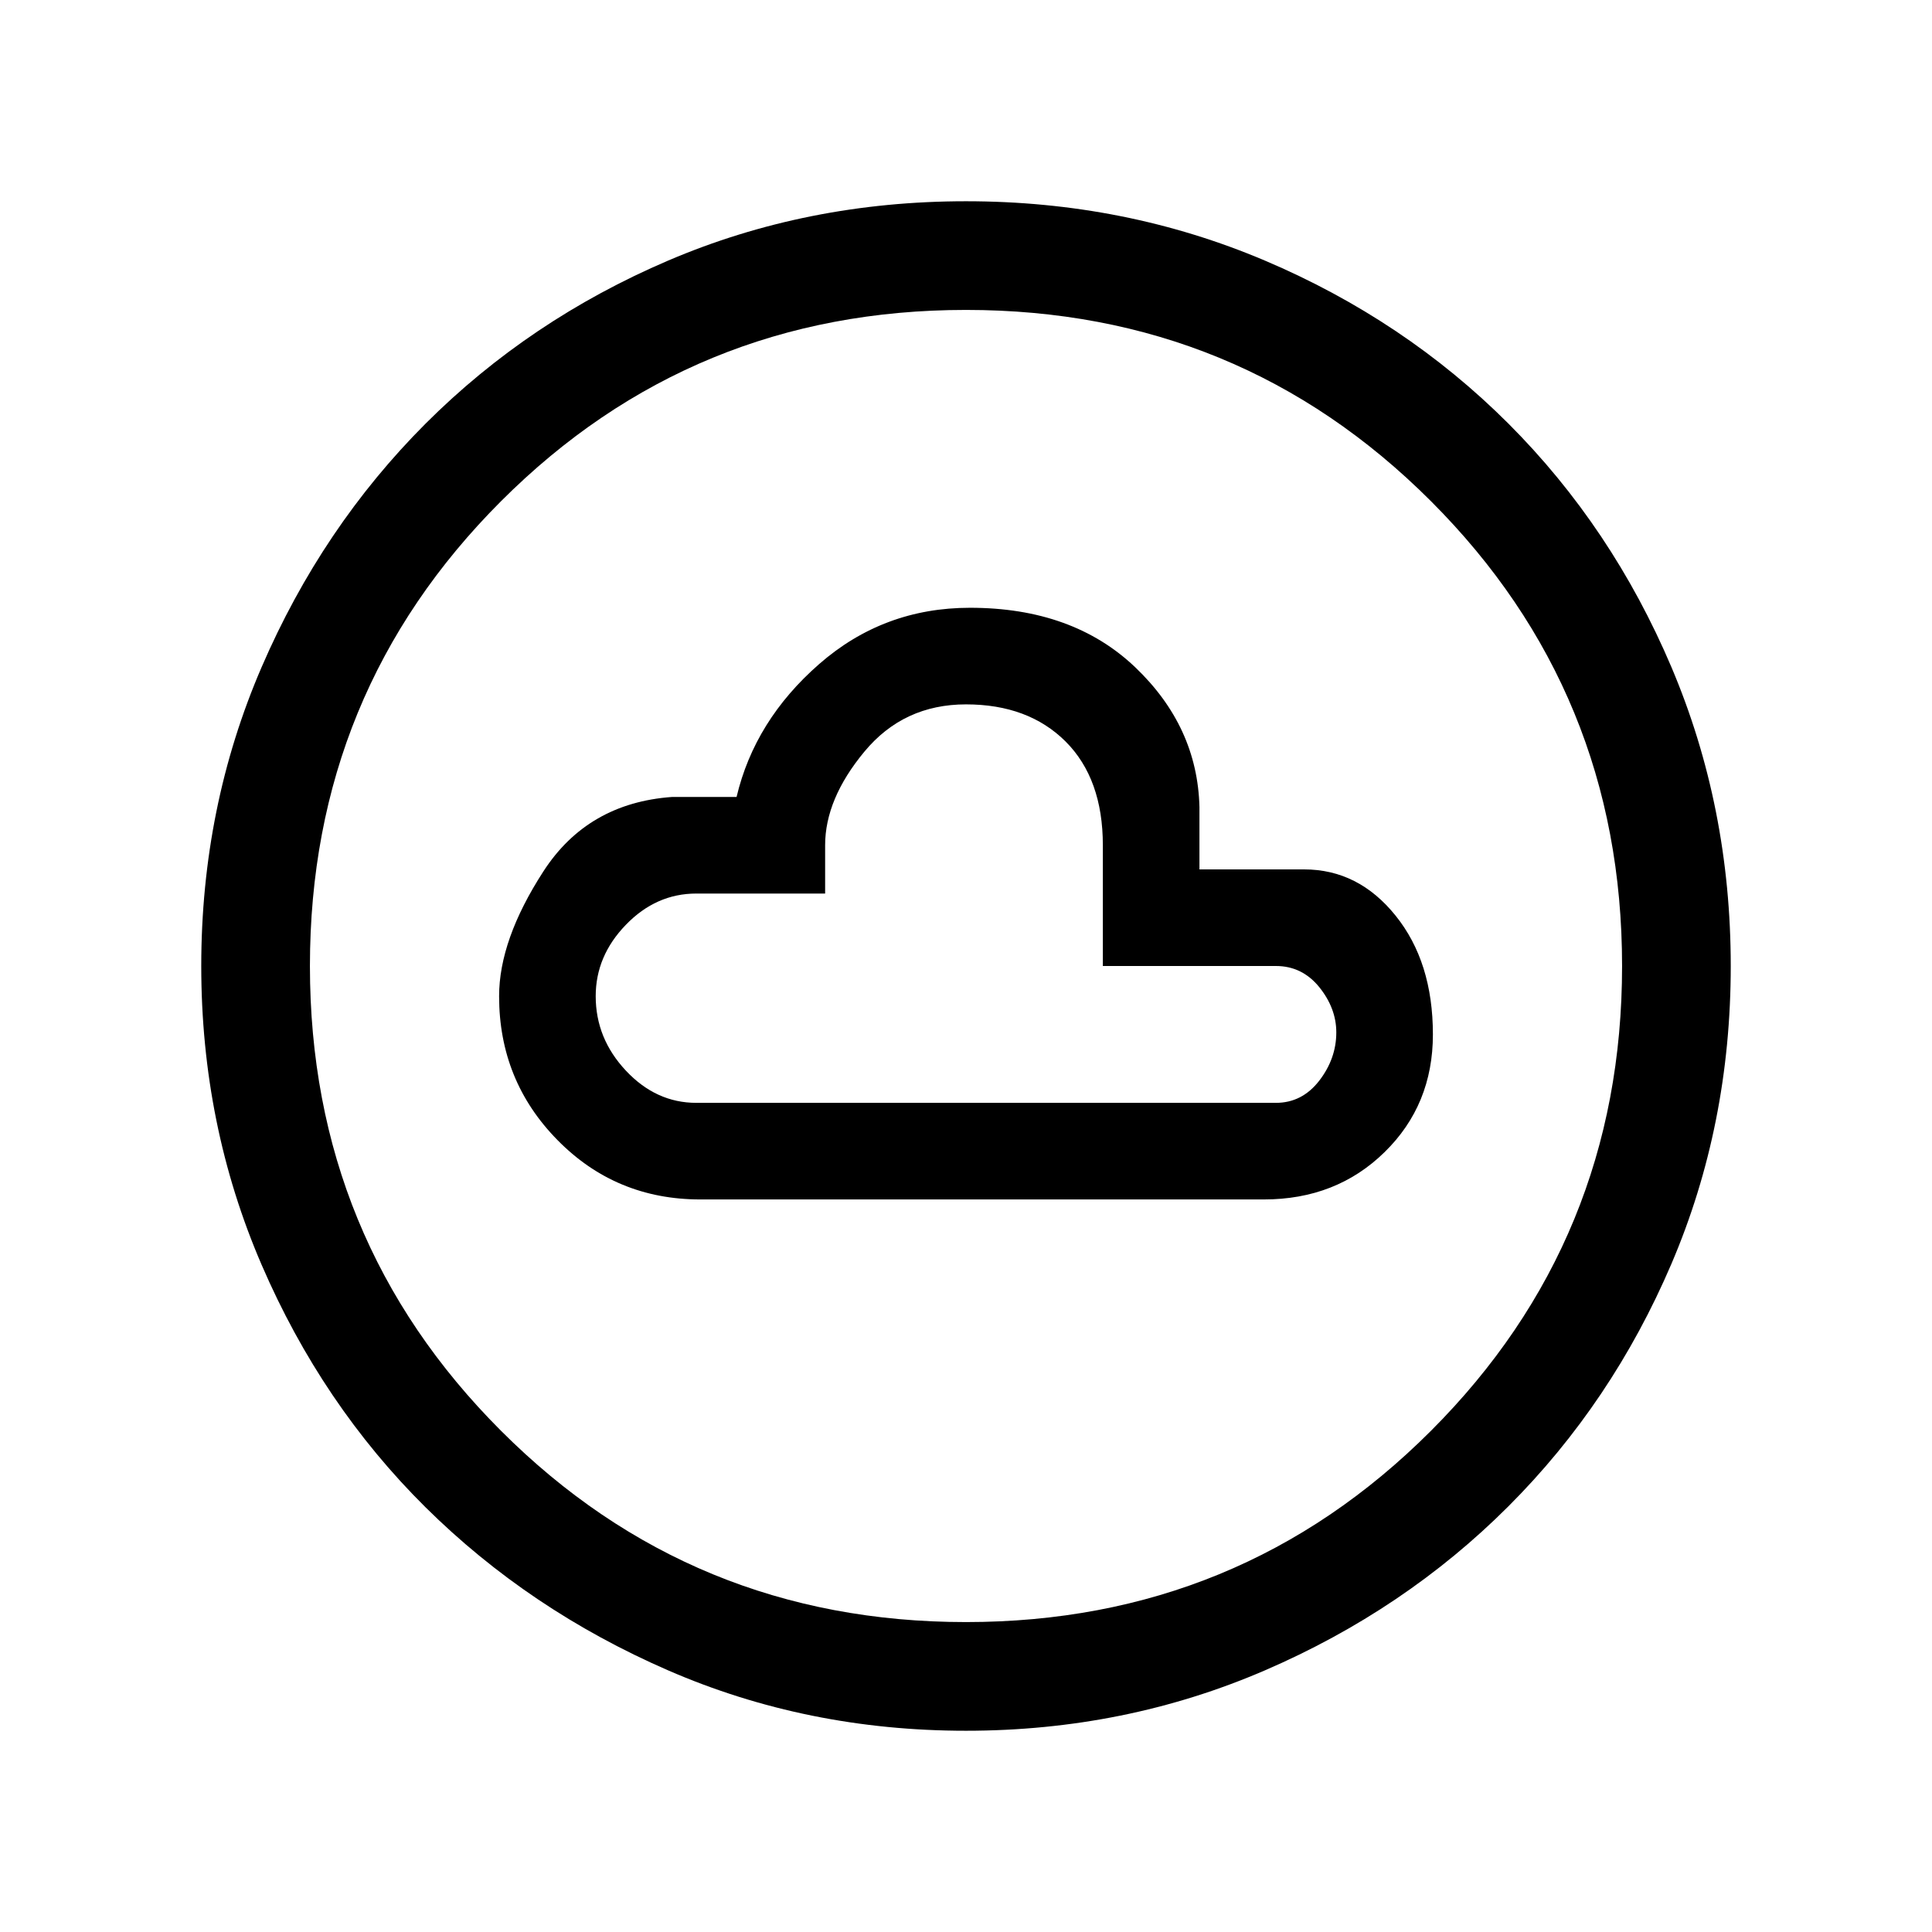 <svg xmlns="http://www.w3.org/2000/svg" height="24" width="24"><path d="M8.7 14.9h7q.9 0 1.5-.588.6-.587.6-1.462 0-.9-.463-1.475-.462-.575-1.137-.575h-1.3v-.775q-.025-1-.8-1.738-.775-.737-2.05-.737-1.075 0-1.875.7T9.15 9.9h-.8q-1.05.075-1.6.925-.55.85-.55 1.55 0 1.05.725 1.787.725.738 1.775.738Zm3.3 6.6q-1.975 0-3.7-.75t-3.013-2.025Q4 17.45 3.25 15.712 2.5 13.975 2.5 12t.75-3.713Q4 6.55 5.287 5.262 6.575 3.975 8.3 3.237 10.025 2.5 12 2.5t3.713.737q1.737.738 3.025 2.025 1.287 1.288 2.025 3.025.737 1.738.737 3.713t-.737 3.7q-.738 1.725-2.025 3.012Q17.45 20 15.713 20.75q-1.738.75-3.713.75Zm0-1.35q3.4 0 5.775-2.375Q20.15 15.4 20.15 12q0-3.4-2.375-5.775Q15.4 3.85 12 3.85q-3.4 0-5.775 2.375Q3.85 8.6 3.85 12q0 3.4 2.375 5.775Q8.6 20.15 12 20.15ZM8.65 13.7q-.5 0-.875-.4t-.375-.925q0-.5.375-.887.375-.388.875-.388h1.6v-.6q0-.575.488-1.163.487-.587 1.262-.587t1.238.462q.462.463.462 1.288V12h2.15q.325 0 .538.262.212.263.212.563 0 .325-.212.6-.213.275-.538.275ZM12 12Z"/></svg>